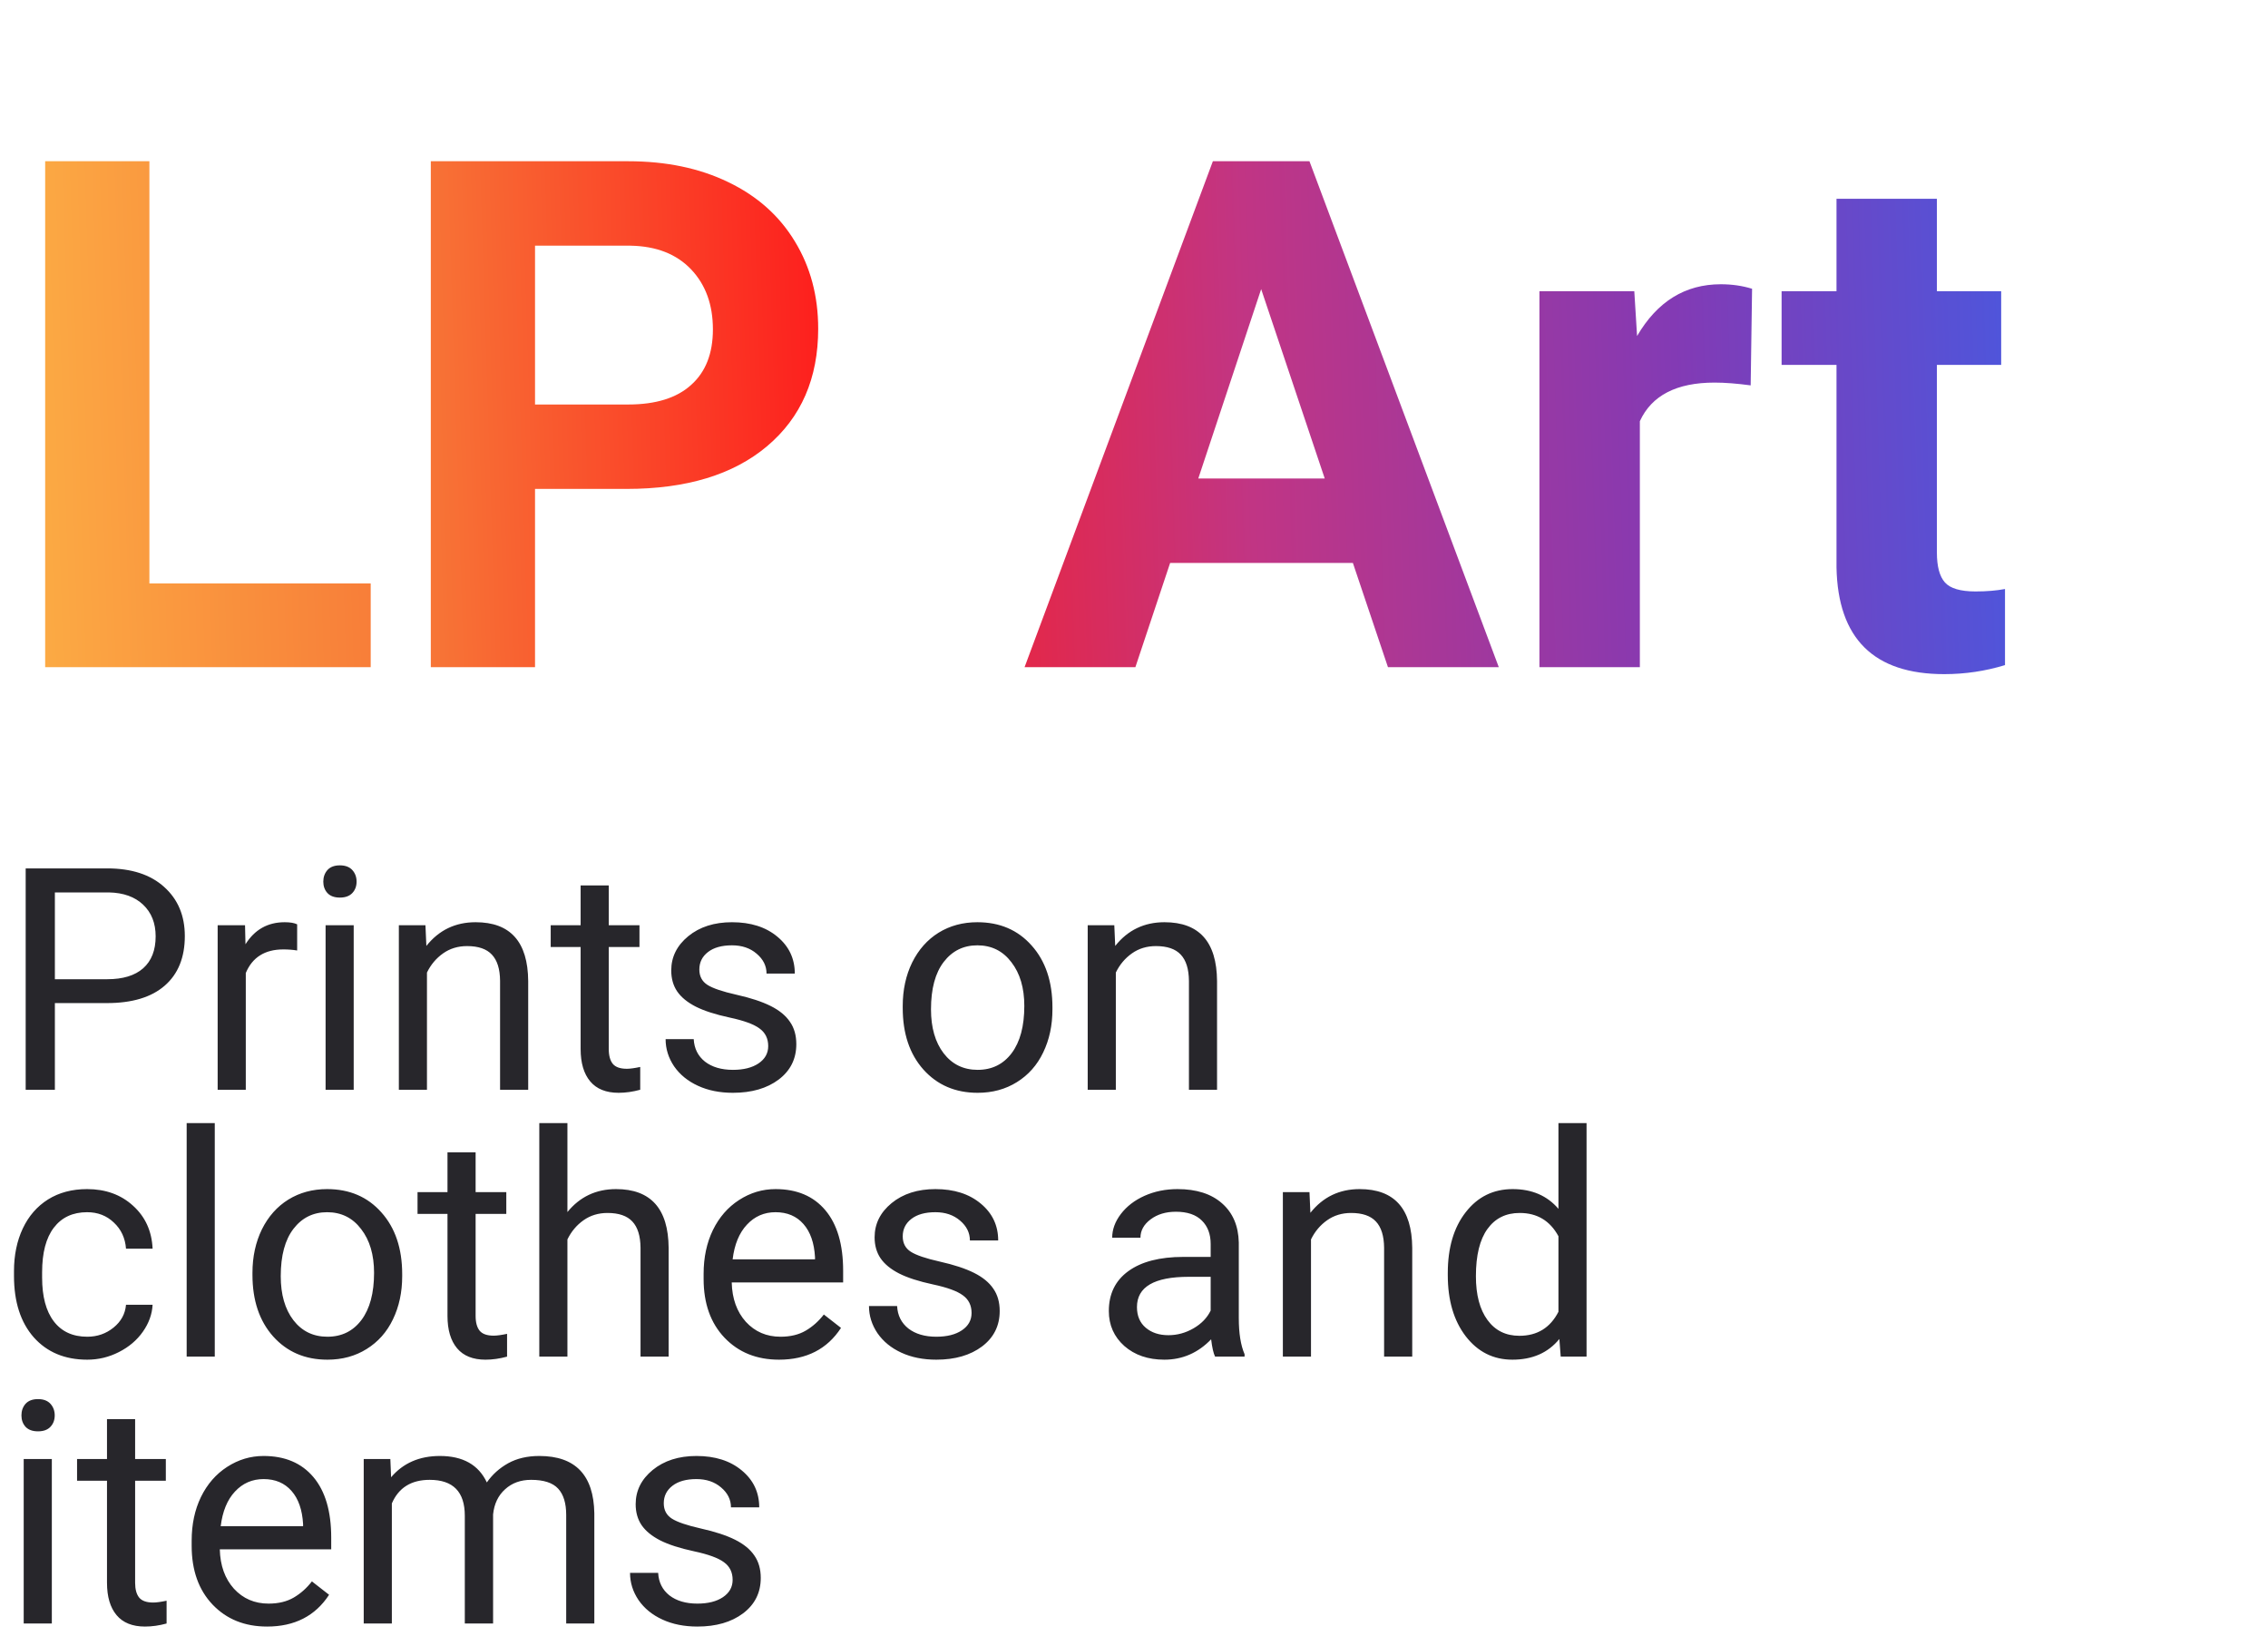 <svg width="102" height="74" viewBox="0 0 102 74" fill="none" xmlns="http://www.w3.org/2000/svg">
<path d="M6.719 26.234H16.672V30H2.031V7.25H6.719V26.234ZM24.062 21.984V30H19.375V7.25H28.25C29.958 7.25 31.458 7.562 32.75 8.188C34.052 8.812 35.052 9.703 35.75 10.859C36.448 12.005 36.797 13.312 36.797 14.781C36.797 17.01 36.031 18.771 34.5 20.062C32.979 21.344 30.87 21.984 28.172 21.984H24.062ZM24.062 18.188H28.25C29.49 18.188 30.432 17.896 31.078 17.312C31.734 16.729 32.062 15.896 32.062 14.812C32.062 13.698 31.734 12.797 31.078 12.109C30.422 11.422 29.516 11.068 28.359 11.047H24.062V18.188ZM60.844 25.312H52.625L51.062 30H46.078L54.547 7.25H58.891L67.406 30H62.422L60.844 25.312ZM53.891 21.516H59.578L56.719 13L53.891 21.516ZM78.734 17.328C78.12 17.245 77.578 17.203 77.109 17.203C75.401 17.203 74.281 17.781 73.75 18.938V30H69.234V13.094H73.5L73.625 15.109C74.531 13.557 75.787 12.781 77.391 12.781C77.891 12.781 78.359 12.849 78.797 12.984L78.734 17.328ZM87.109 8.938V13.094H90V16.406H87.109V24.844C87.109 25.469 87.229 25.917 87.469 26.188C87.708 26.458 88.167 26.594 88.844 26.594C89.344 26.594 89.787 26.557 90.172 26.484V29.906C89.287 30.177 88.375 30.312 87.438 30.312C84.271 30.312 82.656 28.713 82.594 25.516V16.406H80.125V13.094H82.594V8.938H87.109Z" fill="url(#paint0_linear)"/>
<path d="M2.468 45.103V49H1.155V39.047H4.826C5.915 39.047 6.768 39.325 7.383 39.881C8.003 40.437 8.312 41.173 8.312 42.089C8.312 43.055 8.009 43.8 7.403 44.324C6.802 44.844 5.938 45.103 4.812 45.103H2.468ZM2.468 44.03H4.826C5.528 44.03 6.066 43.866 6.439 43.538C6.813 43.205 7 42.727 7 42.102C7 41.51 6.813 41.036 6.439 40.681C6.066 40.325 5.553 40.141 4.901 40.127H2.468V44.03ZM13.364 42.738C13.173 42.706 12.966 42.69 12.742 42.69C11.913 42.69 11.35 43.044 11.054 43.75V49H9.789V41.603H11.02L11.04 42.458C11.455 41.797 12.043 41.467 12.804 41.467C13.05 41.467 13.237 41.499 13.364 41.562V42.738ZM15.907 49H14.643V41.603H15.907V49ZM14.54 39.642C14.54 39.437 14.602 39.263 14.725 39.122C14.852 38.981 15.039 38.91 15.285 38.91C15.531 38.91 15.718 38.981 15.846 39.122C15.973 39.263 16.037 39.437 16.037 39.642C16.037 39.847 15.973 40.018 15.846 40.154C15.718 40.291 15.531 40.359 15.285 40.359C15.039 40.359 14.852 40.291 14.725 40.154C14.602 40.018 14.54 39.847 14.54 39.642ZM19.134 41.603L19.175 42.533C19.74 41.822 20.478 41.467 21.39 41.467C22.953 41.467 23.741 42.349 23.755 44.112V49H22.49V44.105C22.486 43.572 22.363 43.178 22.121 42.923C21.884 42.668 21.513 42.54 21.007 42.54C20.597 42.54 20.237 42.649 19.927 42.868C19.617 43.087 19.375 43.374 19.202 43.73V49H17.938V41.603H19.134ZM27.378 39.812V41.603H28.759V42.581H27.378V47.168C27.378 47.464 27.439 47.688 27.562 47.838C27.686 47.984 27.895 48.057 28.191 48.057C28.337 48.057 28.538 48.029 28.793 47.975V49C28.46 49.091 28.137 49.137 27.822 49.137C27.257 49.137 26.831 48.966 26.544 48.624C26.257 48.282 26.113 47.797 26.113 47.168V42.581H24.767V41.603H26.113V39.812H27.378ZM34.549 47.038C34.549 46.696 34.419 46.432 34.159 46.245C33.904 46.054 33.455 45.89 32.812 45.753C32.175 45.616 31.666 45.452 31.288 45.261C30.914 45.069 30.636 44.842 30.454 44.577C30.276 44.313 30.188 43.998 30.188 43.634C30.188 43.028 30.443 42.515 30.953 42.096C31.468 41.676 32.124 41.467 32.922 41.467C33.76 41.467 34.44 41.683 34.959 42.116C35.483 42.549 35.745 43.103 35.745 43.777H34.474C34.474 43.431 34.325 43.133 34.029 42.882C33.738 42.631 33.368 42.506 32.922 42.506C32.462 42.506 32.102 42.606 31.842 42.807C31.582 43.007 31.452 43.269 31.452 43.593C31.452 43.898 31.573 44.128 31.814 44.283C32.056 44.438 32.491 44.586 33.12 44.727C33.754 44.869 34.266 45.037 34.658 45.233C35.05 45.429 35.34 45.666 35.526 45.944C35.718 46.218 35.813 46.553 35.813 46.949C35.813 47.61 35.549 48.141 35.02 48.542C34.492 48.938 33.806 49.137 32.963 49.137C32.37 49.137 31.846 49.032 31.391 48.822C30.935 48.613 30.577 48.321 30.317 47.947C30.062 47.569 29.935 47.161 29.935 46.724H31.199C31.222 47.148 31.391 47.485 31.705 47.735C32.024 47.981 32.443 48.105 32.963 48.105C33.441 48.105 33.824 48.009 34.111 47.817C34.403 47.621 34.549 47.362 34.549 47.038ZM40.599 45.233C40.599 44.509 40.74 43.857 41.023 43.278C41.31 42.7 41.706 42.253 42.212 41.938C42.722 41.624 43.303 41.467 43.955 41.467C44.962 41.467 45.776 41.815 46.395 42.513C47.02 43.21 47.332 44.137 47.332 45.295V45.384C47.332 46.104 47.193 46.751 46.915 47.325C46.642 47.895 46.247 48.339 45.732 48.658C45.222 48.977 44.634 49.137 43.969 49.137C42.966 49.137 42.153 48.788 41.528 48.091C40.908 47.394 40.599 46.471 40.599 45.322V45.233ZM41.87 45.384C41.87 46.204 42.059 46.863 42.438 47.359C42.82 47.856 43.331 48.105 43.969 48.105C44.611 48.105 45.122 47.854 45.5 47.352C45.878 46.847 46.067 46.14 46.067 45.233C46.067 44.422 45.874 43.766 45.486 43.265C45.103 42.759 44.593 42.506 43.955 42.506C43.331 42.506 42.827 42.754 42.444 43.251C42.062 43.748 41.87 44.459 41.87 45.384ZM50.114 41.603L50.155 42.533C50.72 41.822 51.459 41.467 52.37 41.467C53.933 41.467 54.722 42.349 54.735 44.112V49H53.471V44.105C53.466 43.572 53.343 43.178 53.102 42.923C52.865 42.668 52.493 42.54 51.987 42.54C51.577 42.54 51.217 42.649 50.907 42.868C50.597 43.087 50.356 43.374 50.183 43.73V49H48.918V41.603H50.114ZM3.924 60.105C4.375 60.105 4.769 59.968 5.106 59.694C5.444 59.421 5.631 59.079 5.667 58.669H6.863C6.84 59.093 6.695 59.496 6.426 59.879C6.157 60.262 5.797 60.567 5.346 60.795C4.899 61.023 4.425 61.137 3.924 61.137C2.917 61.137 2.115 60.802 1.518 60.132C0.925 59.457 0.629 58.537 0.629 57.37V57.158C0.629 56.438 0.761 55.798 1.025 55.237C1.29 54.677 1.668 54.242 2.16 53.932C2.657 53.622 3.243 53.467 3.917 53.467C4.746 53.467 5.435 53.715 5.981 54.212C6.533 54.709 6.827 55.353 6.863 56.147H5.667C5.631 55.668 5.448 55.276 5.12 54.971C4.797 54.661 4.396 54.506 3.917 54.506C3.274 54.506 2.775 54.738 2.42 55.203C2.069 55.663 1.894 56.331 1.894 57.206V57.445C1.894 58.297 2.069 58.954 2.42 59.414C2.771 59.874 3.272 60.105 3.924 60.105ZM9.659 61H8.395V50.5H9.659V61ZM11.354 57.233C11.354 56.509 11.496 55.857 11.778 55.278C12.065 54.7 12.462 54.253 12.968 53.938C13.478 53.624 14.059 53.467 14.711 53.467C15.718 53.467 16.532 53.815 17.151 54.513C17.776 55.21 18.088 56.137 18.088 57.295V57.384C18.088 58.104 17.949 58.751 17.671 59.325C17.398 59.895 17.003 60.339 16.488 60.658C15.978 60.977 15.39 61.137 14.725 61.137C13.722 61.137 12.909 60.788 12.284 60.091C11.664 59.394 11.354 58.471 11.354 57.322V57.233ZM12.626 57.384C12.626 58.204 12.815 58.863 13.193 59.359C13.576 59.856 14.087 60.105 14.725 60.105C15.367 60.105 15.878 59.854 16.256 59.352C16.634 58.847 16.823 58.14 16.823 57.233C16.823 56.422 16.63 55.766 16.242 55.265C15.859 54.759 15.349 54.506 14.711 54.506C14.087 54.506 13.583 54.754 13.2 55.251C12.817 55.748 12.626 56.459 12.626 57.384ZM21.39 51.812V53.603H22.77V54.581H21.39V59.168C21.39 59.464 21.451 59.688 21.574 59.838C21.697 59.984 21.907 60.057 22.203 60.057C22.349 60.057 22.549 60.029 22.805 59.975V61C22.472 61.091 22.148 61.137 21.834 61.137C21.269 61.137 20.843 60.966 20.556 60.624C20.269 60.282 20.125 59.797 20.125 59.168V54.581H18.778V53.603H20.125V51.812H21.39ZM25.519 54.499C26.079 53.811 26.808 53.467 27.706 53.467C29.269 53.467 30.058 54.349 30.071 56.112V61H28.807V56.105C28.802 55.572 28.679 55.178 28.438 54.923C28.201 54.668 27.829 54.54 27.323 54.54C26.913 54.54 26.553 54.649 26.243 54.868C25.933 55.087 25.692 55.374 25.519 55.73V61H24.254V50.5H25.519V54.499ZM35.034 61.137C34.032 61.137 33.216 60.809 32.587 60.152C31.958 59.492 31.644 58.61 31.644 57.507V57.274C31.644 56.541 31.783 55.887 32.06 55.312C32.343 54.734 32.735 54.283 33.236 53.959C33.742 53.631 34.289 53.467 34.877 53.467C35.839 53.467 36.586 53.783 37.119 54.417C37.652 55.05 37.919 55.957 37.919 57.138V57.664H32.908C32.926 58.393 33.138 58.983 33.544 59.435C33.954 59.881 34.474 60.105 35.102 60.105C35.549 60.105 35.927 60.013 36.237 59.831C36.547 59.649 36.818 59.407 37.051 59.106L37.823 59.708C37.203 60.66 36.274 61.137 35.034 61.137ZM34.877 54.506C34.367 54.506 33.938 54.693 33.592 55.066C33.245 55.435 33.031 55.955 32.949 56.625H36.654V56.529C36.618 55.887 36.445 55.39 36.135 55.039C35.825 54.684 35.406 54.506 34.877 54.506ZM43.695 59.038C43.695 58.696 43.565 58.432 43.306 58.245C43.05 58.054 42.602 57.89 41.959 57.753C41.321 57.616 40.813 57.452 40.435 57.261C40.061 57.069 39.783 56.842 39.601 56.577C39.423 56.313 39.334 55.998 39.334 55.634C39.334 55.028 39.589 54.515 40.1 54.096C40.615 53.676 41.271 53.467 42.068 53.467C42.907 53.467 43.586 53.683 44.105 54.116C44.63 54.549 44.892 55.103 44.892 55.777H43.62C43.62 55.431 43.472 55.133 43.176 54.882C42.884 54.631 42.515 54.506 42.068 54.506C41.608 54.506 41.248 54.606 40.988 54.807C40.728 55.007 40.599 55.269 40.599 55.593C40.599 55.898 40.719 56.128 40.961 56.283C41.203 56.438 41.638 56.586 42.267 56.727C42.9 56.869 43.413 57.037 43.805 57.233C44.197 57.429 44.486 57.666 44.673 57.944C44.864 58.218 44.96 58.553 44.96 58.949C44.96 59.61 44.696 60.141 44.167 60.542C43.638 60.938 42.953 61.137 42.109 61.137C41.517 61.137 40.993 61.032 40.537 60.822C40.081 60.613 39.724 60.321 39.464 59.947C39.209 59.569 39.081 59.161 39.081 58.724H40.346C40.368 59.148 40.537 59.485 40.852 59.735C41.171 59.981 41.59 60.105 42.109 60.105C42.588 60.105 42.971 60.009 43.258 59.817C43.55 59.621 43.695 59.362 43.695 59.038ZM54.647 61C54.574 60.854 54.514 60.594 54.469 60.221C53.881 60.831 53.179 61.137 52.363 61.137C51.634 61.137 51.035 60.932 50.565 60.522C50.101 60.107 49.868 59.583 49.868 58.949C49.868 58.179 50.16 57.582 50.743 57.158C51.331 56.73 52.156 56.516 53.218 56.516H54.448V55.935C54.448 55.492 54.316 55.142 54.052 54.882C53.787 54.617 53.398 54.485 52.883 54.485C52.432 54.485 52.053 54.599 51.748 54.827C51.443 55.055 51.29 55.331 51.29 55.654H50.019C50.019 55.285 50.148 54.93 50.408 54.588C50.672 54.242 51.028 53.968 51.475 53.768C51.926 53.567 52.42 53.467 52.958 53.467C53.81 53.467 54.478 53.681 54.961 54.109C55.444 54.533 55.695 55.119 55.713 55.866V59.27C55.713 59.95 55.8 60.49 55.973 60.891V61H54.647ZM52.548 60.036C52.944 60.036 53.32 59.934 53.676 59.728C54.031 59.523 54.289 59.257 54.448 58.929V57.411H53.457C51.908 57.411 51.133 57.865 51.133 58.772C51.133 59.168 51.265 59.478 51.529 59.701C51.794 59.925 52.133 60.036 52.548 60.036ZM58.892 53.603L58.933 54.533C59.498 53.822 60.236 53.467 61.148 53.467C62.711 53.467 63.499 54.349 63.513 56.112V61H62.248V56.105C62.243 55.572 62.12 55.178 61.879 54.923C61.642 54.668 61.27 54.54 60.765 54.54C60.355 54.54 59.995 54.649 59.685 54.868C59.375 55.087 59.133 55.374 58.96 55.73V61H57.695V53.603H58.892ZM65.112 57.24C65.112 56.105 65.381 55.194 65.919 54.506C66.457 53.813 67.161 53.467 68.031 53.467C68.897 53.467 69.583 53.763 70.089 54.355V50.5H71.353V61H70.191L70.13 60.207C69.624 60.827 68.92 61.137 68.018 61.137C67.161 61.137 66.461 60.786 65.919 60.084C65.381 59.382 65.112 58.466 65.112 57.336V57.24ZM66.377 57.384C66.377 58.222 66.55 58.879 66.897 59.352C67.243 59.827 67.721 60.063 68.332 60.063C69.134 60.063 69.72 59.703 70.089 58.983V55.586C69.711 54.889 69.13 54.54 68.346 54.54C67.726 54.54 67.243 54.779 66.897 55.258C66.55 55.736 66.377 56.445 66.377 57.384ZM2.331 73H1.066V65.603H2.331V73ZM0.964 63.642C0.964 63.437 1.025 63.263 1.148 63.122C1.276 62.981 1.463 62.91 1.709 62.91C1.955 62.91 2.142 62.981 2.27 63.122C2.397 63.263 2.461 63.437 2.461 63.642C2.461 63.847 2.397 64.018 2.27 64.154C2.142 64.291 1.955 64.359 1.709 64.359C1.463 64.359 1.276 64.291 1.148 64.154C1.025 64.018 0.964 63.847 0.964 63.642ZM6.077 63.812V65.603H7.458V66.581H6.077V71.168C6.077 71.464 6.139 71.688 6.262 71.838C6.385 71.984 6.594 72.057 6.891 72.057C7.036 72.057 7.237 72.029 7.492 71.975V73C7.16 73.091 6.836 73.137 6.521 73.137C5.956 73.137 5.53 72.966 5.243 72.624C4.956 72.282 4.812 71.797 4.812 71.168V66.581H3.466V65.603H4.812V63.812H6.077ZM12.011 73.137C11.008 73.137 10.192 72.809 9.563 72.152C8.935 71.492 8.62 70.61 8.62 69.507V69.274C8.62 68.541 8.759 67.887 9.037 67.312C9.32 66.734 9.712 66.283 10.213 65.959C10.719 65.631 11.266 65.467 11.854 65.467C12.815 65.467 13.562 65.784 14.096 66.417C14.629 67.05 14.896 67.957 14.896 69.138V69.664H9.885C9.903 70.393 10.115 70.983 10.521 71.435C10.931 71.881 11.45 72.105 12.079 72.105C12.526 72.105 12.904 72.013 13.214 71.831C13.524 71.649 13.795 71.407 14.027 71.106L14.8 71.708C14.18 72.66 13.25 73.137 12.011 73.137ZM11.854 66.506C11.343 66.506 10.915 66.693 10.568 67.066C10.222 67.436 10.008 67.955 9.926 68.625H13.631V68.529C13.594 67.887 13.421 67.39 13.111 67.039C12.801 66.684 12.382 66.506 11.854 66.506ZM17.555 65.603L17.589 66.424C18.131 65.786 18.863 65.467 19.783 65.467C20.818 65.467 21.522 65.863 21.895 66.656C22.142 66.301 22.461 66.014 22.852 65.795C23.249 65.576 23.716 65.467 24.254 65.467C25.876 65.467 26.701 66.326 26.729 68.044V73H25.464V68.119C25.464 67.591 25.343 67.196 25.102 66.936C24.86 66.672 24.454 66.54 23.885 66.54C23.415 66.54 23.026 66.681 22.716 66.964C22.406 67.242 22.226 67.618 22.176 68.092V73H20.904V68.153C20.904 67.078 20.378 66.54 19.325 66.54C18.496 66.54 17.928 66.893 17.623 67.6V73H16.358V65.603H17.555ZM32.949 71.038C32.949 70.696 32.819 70.432 32.56 70.245C32.304 70.054 31.855 69.89 31.213 69.753C30.575 69.616 30.067 69.452 29.689 69.261C29.315 69.069 29.037 68.841 28.855 68.577C28.677 68.313 28.588 67.998 28.588 67.634C28.588 67.028 28.843 66.515 29.354 66.096C29.869 65.676 30.525 65.467 31.322 65.467C32.161 65.467 32.84 65.683 33.359 66.116C33.883 66.549 34.145 67.103 34.145 67.777H32.874C32.874 67.431 32.726 67.132 32.43 66.882C32.138 66.631 31.769 66.506 31.322 66.506C30.862 66.506 30.502 66.606 30.242 66.807C29.982 67.007 29.852 67.269 29.852 67.593C29.852 67.898 29.973 68.128 30.215 68.283C30.456 68.438 30.892 68.586 31.52 68.728C32.154 68.869 32.667 69.037 33.059 69.233C33.45 69.429 33.74 69.666 33.927 69.944C34.118 70.218 34.214 70.553 34.214 70.949C34.214 71.61 33.95 72.141 33.421 72.542C32.892 72.939 32.206 73.137 31.363 73.137C30.771 73.137 30.247 73.032 29.791 72.822C29.335 72.613 28.977 72.321 28.718 71.947C28.463 71.569 28.335 71.161 28.335 70.724H29.6C29.622 71.147 29.791 71.485 30.105 71.735C30.424 71.981 30.844 72.105 31.363 72.105C31.842 72.105 32.225 72.009 32.512 71.817C32.803 71.621 32.949 71.362 32.949 71.038Z" fill="#27262B"/>
<defs>
<linearGradient id="paint0_linear" x1="1.37843e-07" y1="19.204" x2="94.519" y2="16.164" gradientUnits="userSpaceOnUse">
<stop stop-color="#FCAF45"/>
<stop offset="0.198" stop-color="#F77737"/>
<stop offset="0.396" stop-color="#FD1D1D"/>
<stop offset="0.594" stop-color="#C13584"/>
<stop offset="0.797" stop-color="#833AB4"/>
<stop offset="1" stop-color="#405DE6"/>
</linearGradient>
</defs>
</svg>
